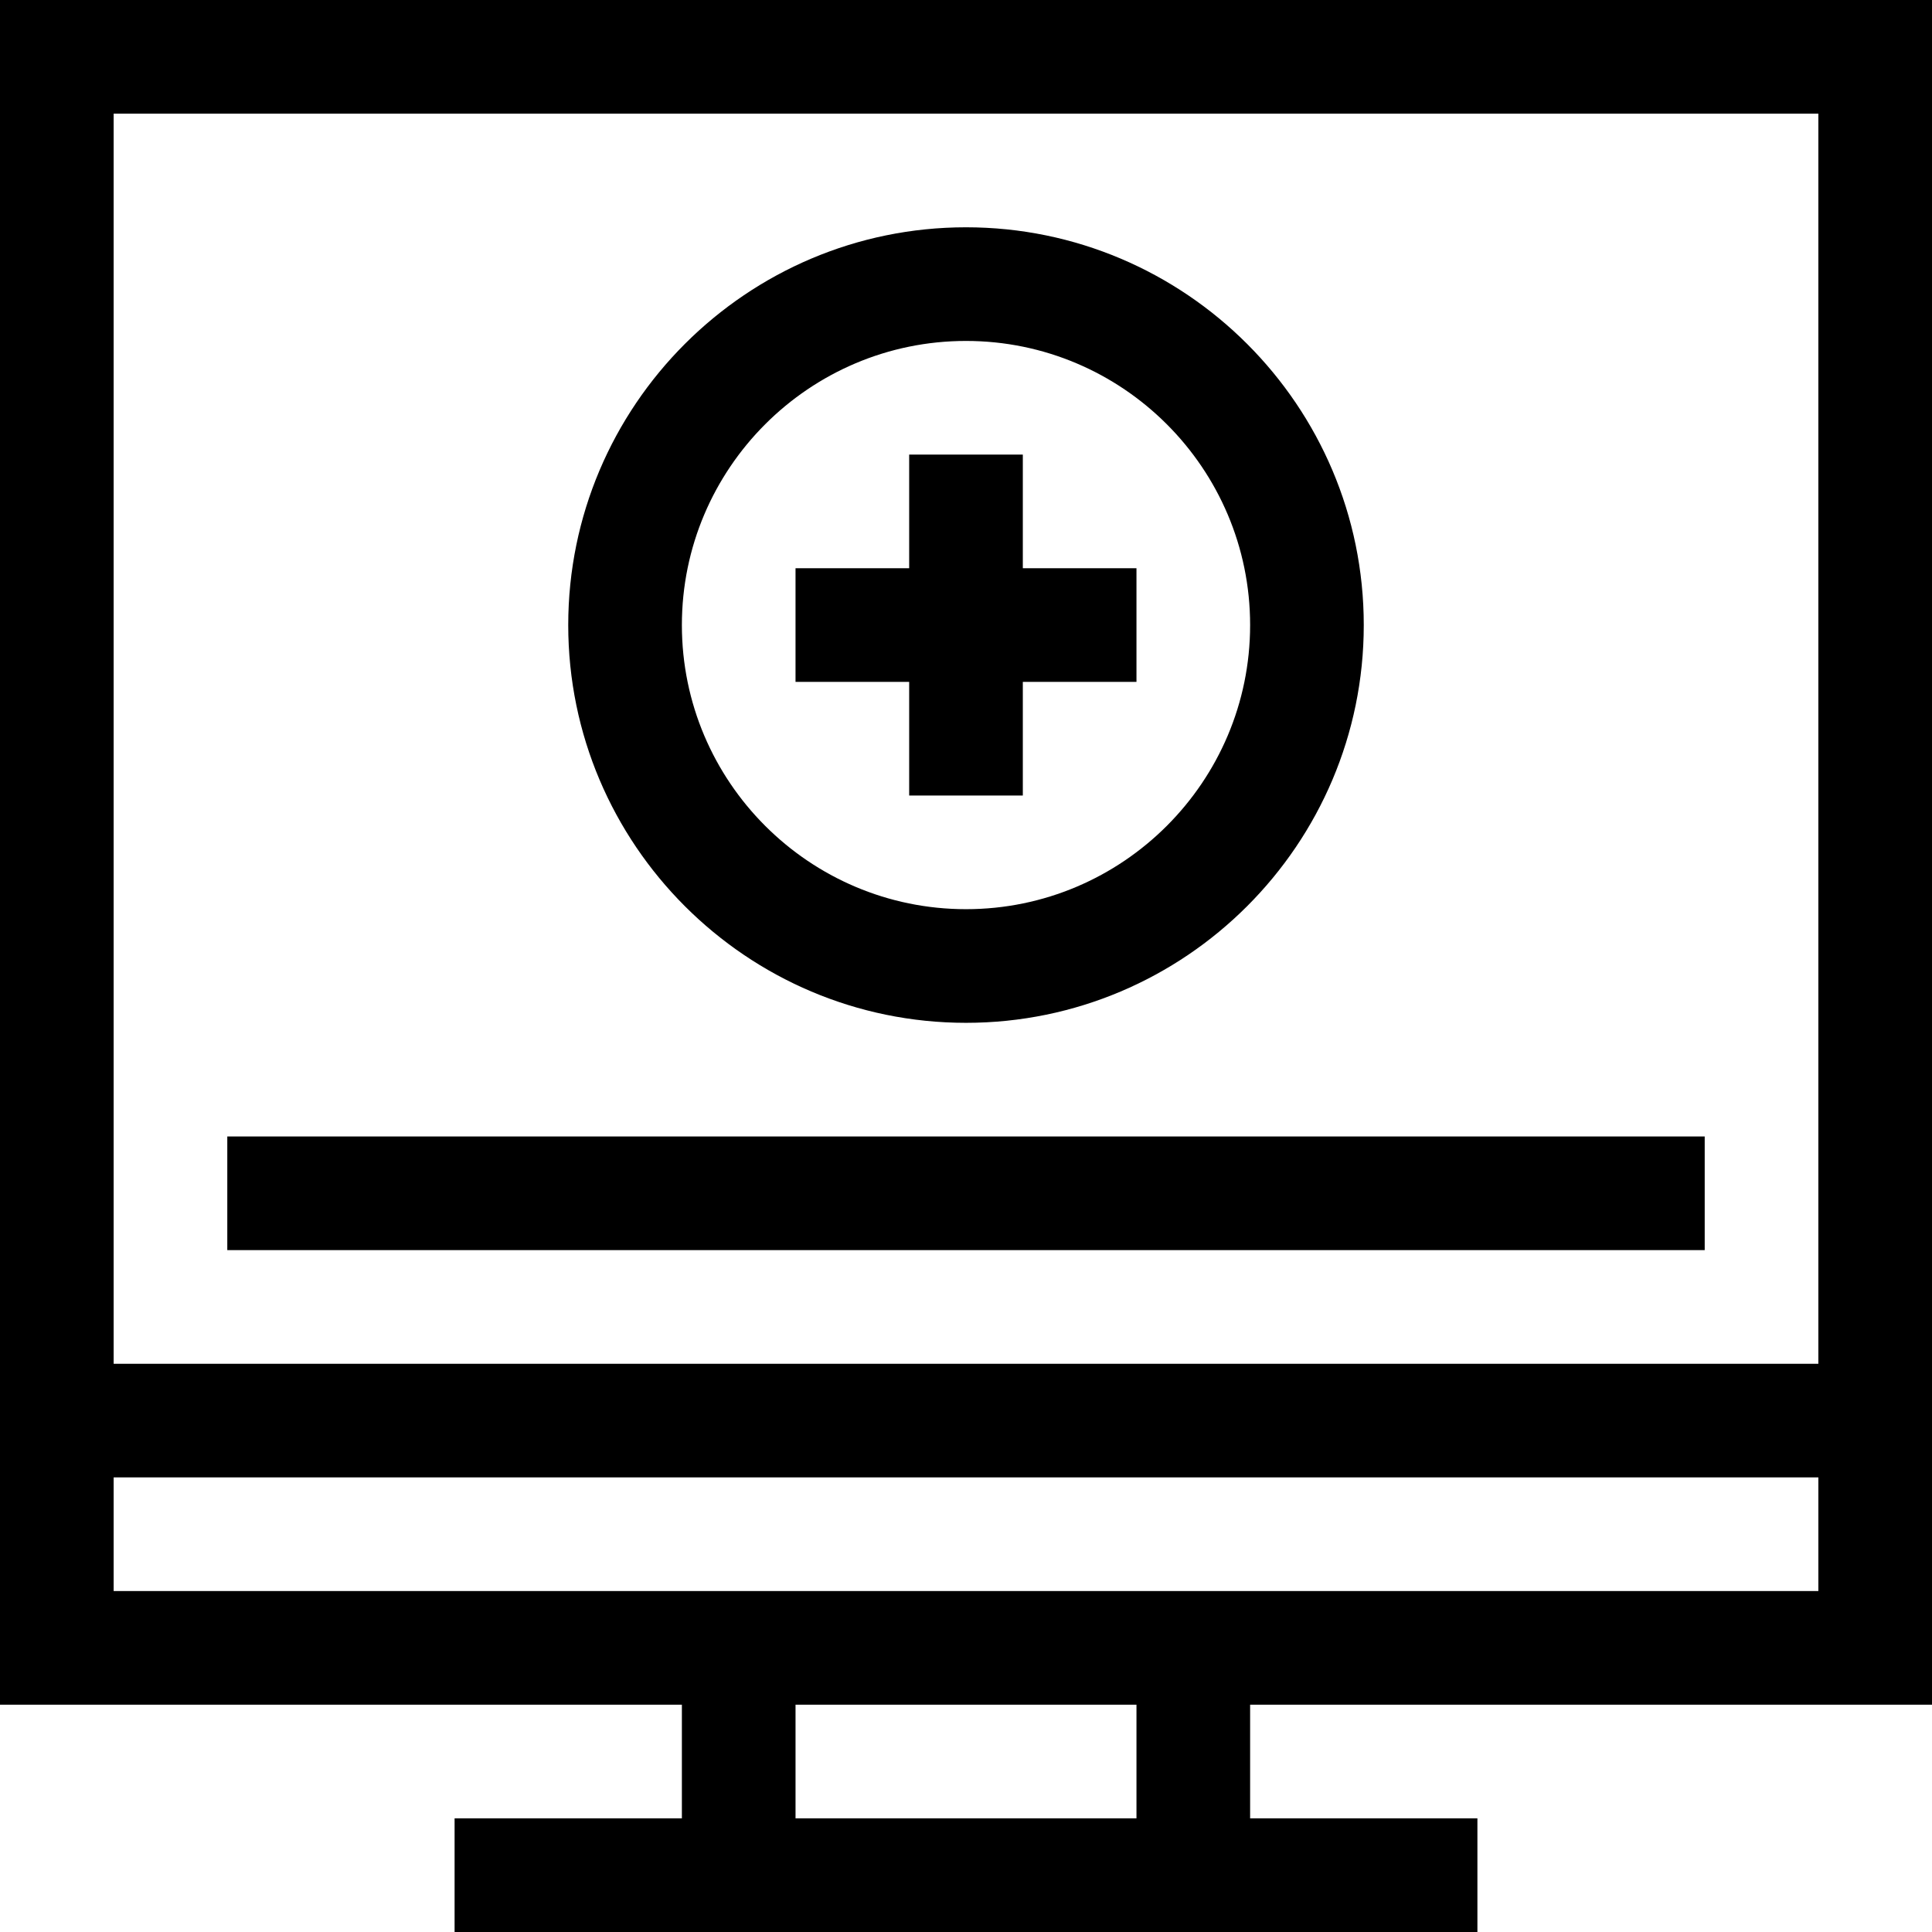 <svg id="Capa_1" enable-background="new 0 0 510 510" height="512" viewBox="0 0 510 510" width="512" xmlns="http://www.w3.org/2000/svg"><g><path d="m510 450v-450h-510v450h180v30h-60v30h270v-30h-60v-30zm-30-420v330h-450v-330zm-450 390v-30h450v30c-44.076 0-399.309 0-450 0zm270 60h-90v-30h90z"/><path d="m255 270c57.897 0 105-47.102 105-105s-47.103-105-105-105-105 47.103-105 105 47.103 105 105 105zm0-180c41.355 0 75 33.645 75 75s-33.645 75-75 75-75-33.645-75-75 33.645-75 75-75z"/><path d="m240 210h30v-30h30v-30h-30v-30h-30v30h-30v30h30z"/><path d="m60 300h390v30h-390z"/></g></svg>